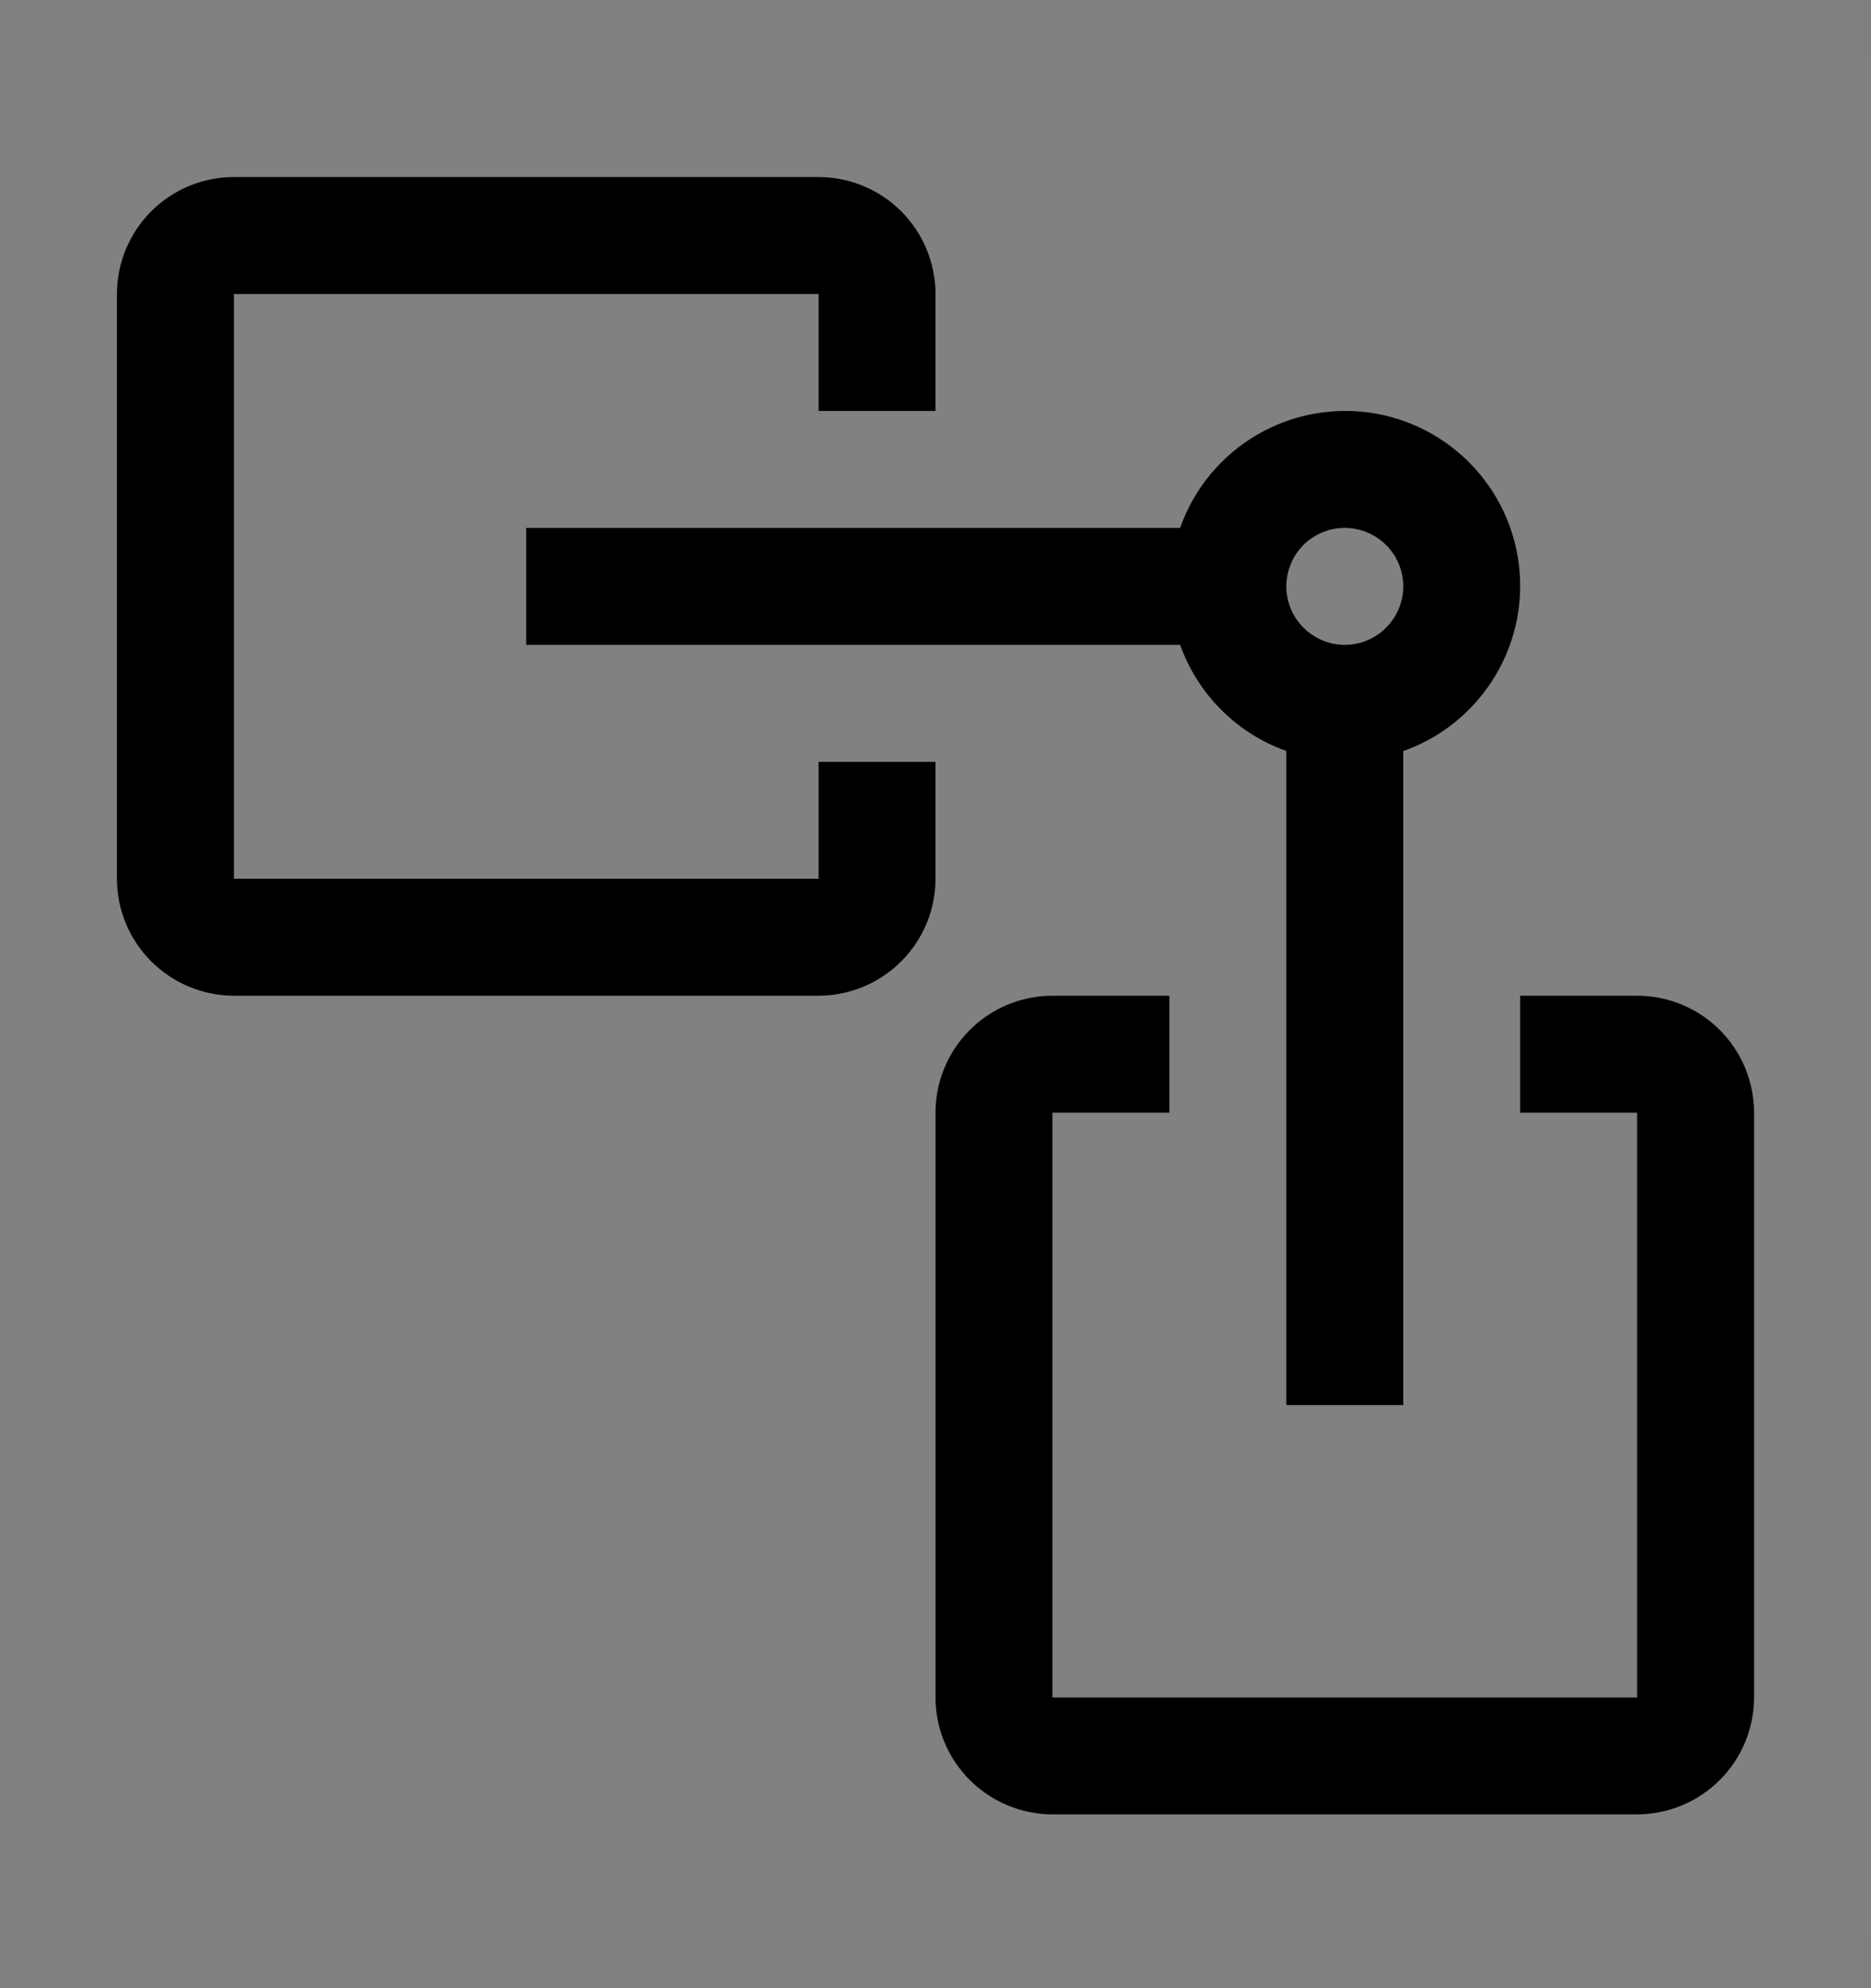 <svg viewBox="0 0 16 17" fill="none" xmlns="http://www.w3.org/2000/svg">
<rect x="0" y="0" width="16" height="17" fill="#808080" stroke="none"/>
<rect width="16" height="16" transform="translate(0 0.514)" fill="white" fill-opacity="0.01" style="mix-blend-mode:multiply"/>
<path d="M14 15.514H9C8.735 15.513 8.481 15.408 8.293 15.22C8.106 15.033 8 14.779 8 14.514V9.514C8 9.249 8.106 8.994 8.293 8.807C8.481 8.619 8.735 8.514 9 8.514H10V9.514H9V14.514H14V9.514H13V8.514H14C14.265 8.514 14.519 8.619 14.707 8.807C14.894 8.994 15 9.249 15 9.514V14.514C15 14.779 14.894 15.033 14.707 15.22C14.519 15.408 14.265 15.513 14 15.514Z" fill="currentColor"/>
<path d="M7 8.514H2C1.735 8.513 1.481 8.408 1.293 8.22C1.106 8.033 1 7.779 1 7.514V2.514C1 2.249 1.106 1.994 1.293 1.807C1.481 1.619 1.735 1.514 2 1.514H7C7.265 1.514 7.519 1.619 7.707 1.807C7.894 1.994 8 2.249 8 2.514V3.514H7V2.514H2V7.514H7V6.514H8V7.514C8 7.779 7.894 8.033 7.707 8.22C7.519 8.408 7.265 8.513 7 8.514Z" fill="currentColor"/>
<path d="M13 5.014C13.001 4.66 12.877 4.318 12.649 4.047C12.422 3.777 12.106 3.595 11.757 3.535C11.409 3.476 11.05 3.541 10.746 3.72C10.441 3.899 10.209 4.18 10.092 4.514H4.5V5.514H10.092C10.167 5.723 10.287 5.913 10.444 6.07C10.601 6.227 10.791 6.347 11 6.421V12.014H12V6.422C12.292 6.319 12.544 6.128 12.723 5.876C12.902 5.624 12.999 5.323 13 5.014ZM11.5 5.514C11.401 5.514 11.304 5.484 11.222 5.429C11.14 5.374 11.076 5.296 11.038 5.205C11 5.114 10.99 5.013 11.01 4.916C11.029 4.819 11.076 4.73 11.146 4.66C11.216 4.59 11.306 4.543 11.402 4.523C11.499 4.504 11.6 4.514 11.691 4.552C11.783 4.59 11.861 4.654 11.916 4.736C11.971 4.818 12 4.915 12 5.014C12 5.146 11.947 5.273 11.853 5.367C11.76 5.461 11.633 5.514 11.5 5.514Z" fill="currentColor"/>
</svg>
